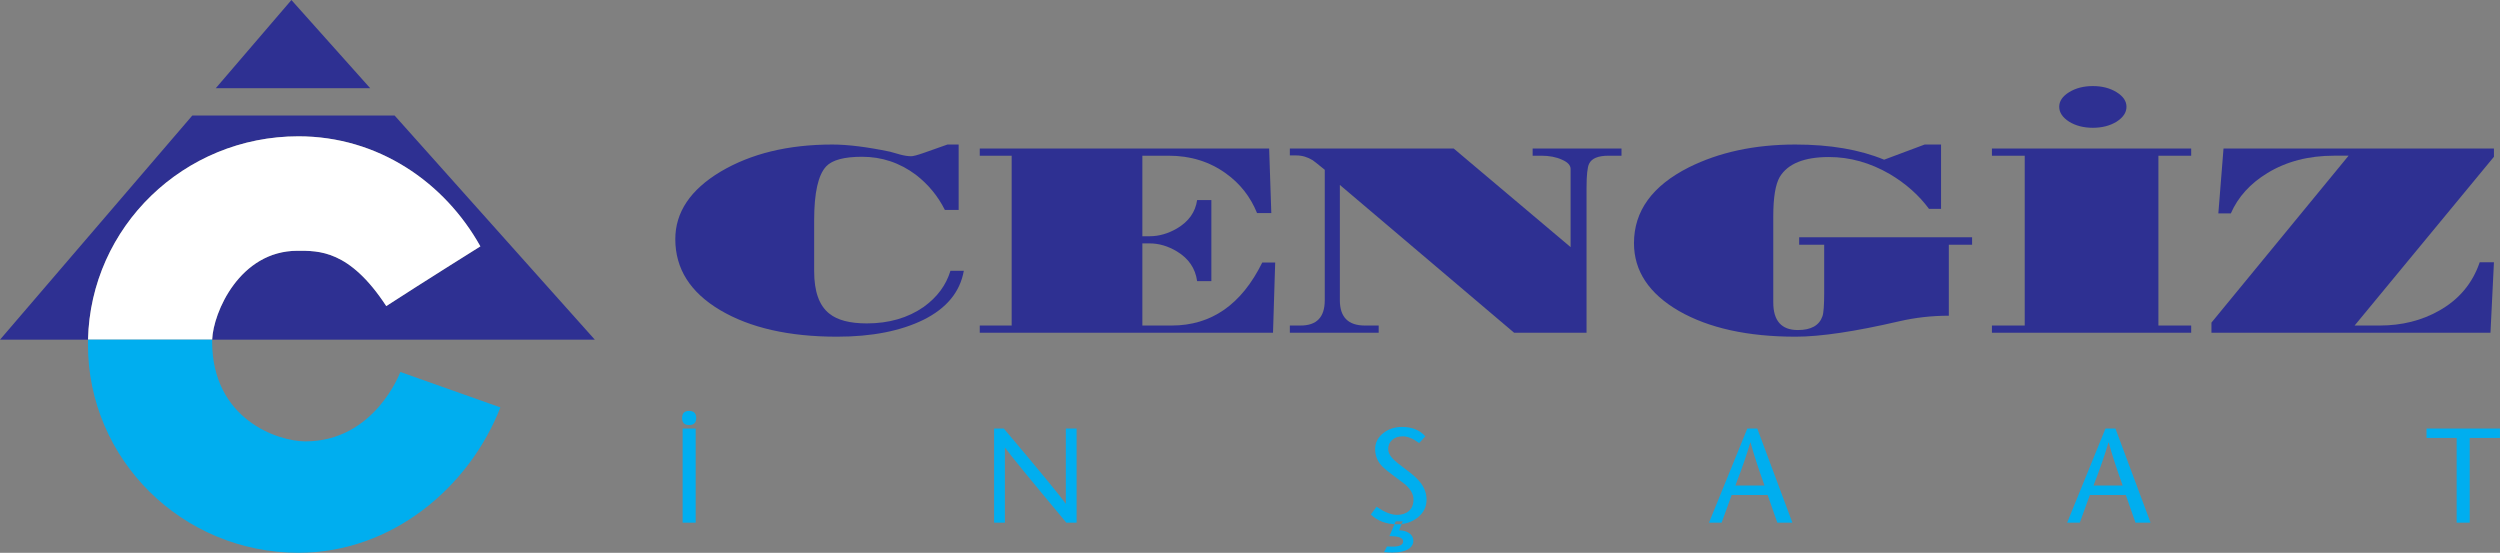 <svg xmlns="http://www.w3.org/2000/svg" xmlns:xlink="http://www.w3.org/1999/xlink" width="451.49pt" height="99.83pt" viewBox="0 0 451.49 99.83" version="1.1">
<rect x="0" y="0" width="451.49" height="99.83" fill="#808080" stroke="none"/>
<defs>
<clipPath id="clip1">
  <path d="M 247 77 L 258 77 L 258 99.828 L 247 99.828 Z M 247 77 "/>
</clipPath>
<clipPath id="clip2">
  <path d="M 438 77 L 451.488 77 L 451.488 95 L 438 95 Z M 438 77 "/>
</clipPath>
<clipPath id="clip3">
  <path d="M 15 61 L 91 61 L 91 99.828 L 15 99.828 Z M 15 61 "/>
</clipPath>
</defs>
<g id="surface1">
<path style=" stroke:none;fill-rule:evenodd;fill:rgb(0%,68.199%,93.7%);fill-opacity:1;" d="M 125.637 94.395 L 123.281 94.395 L 123.281 77.391 L 125.637 77.391 Z M 124.445 74.211 C 125.305 74.211 125.734 74.641 125.734 75.496 C 125.734 76.34 125.305 76.762 124.445 76.762 C 123.605 76.762 123.184 76.34 123.184 75.496 C 123.184 74.641 123.605 74.211 124.445 74.211 "/>
<path style=" stroke:none;fill-rule:evenodd;fill:rgb(0%,68.199%,93.7%);fill-opacity:1;" d="M 194.43 77.391 L 194.43 94.395 L 192.582 94.395 C 185.988 86.492 182.305 81.984 181.523 80.867 L 181.477 80.867 L 181.477 94.395 L 179.531 94.395 L 179.531 77.391 L 181.281 77.391 C 187.891 85.211 191.609 89.73 192.434 90.945 L 192.484 90.945 L 192.484 77.391 "/>
<g clip-path="url(#clip1)" clip-rule="nonzero">
<path style=" stroke:none;fill-rule:evenodd;fill:rgb(0%,68.199%,93.7%);fill-opacity:1;" d="M 257.41 78.801 L 256.293 80.016 C 255.191 79.207 254.211 78.801 253.352 78.801 C 252.527 78.801 251.879 79.02 251.406 79.457 C 250.938 79.879 250.703 80.43 250.703 81.109 C 250.703 81.676 250.973 82.242 251.508 82.809 C 251.926 83.262 252.746 83.934 253.961 84.824 C 255.191 85.715 256.09 86.551 256.656 87.324 C 257.305 88.234 257.629 89.203 257.629 90.238 C 257.629 91.535 257.102 92.605 256.051 93.445 C 255.012 94.273 253.781 94.684 252.355 94.684 C 250.363 94.684 248.766 94.094 247.57 92.91 L 248.613 91.504 C 250.008 92.492 251.238 92.984 252.309 92.984 C 253.184 92.984 253.895 92.75 254.445 92.281 C 254.996 91.797 255.27 91.098 255.27 90.191 C 255.27 89.285 254.785 88.395 253.812 87.52 C 252.988 86.891 252.16 86.266 251.336 85.652 C 250.312 84.891 249.641 84.297 249.316 83.879 C 248.672 83.086 248.348 82.16 248.348 81.109 C 248.348 79.977 248.816 79.027 249.758 78.266 C 250.711 77.488 251.863 77.102 253.207 77.102 C 255.004 77.102 256.406 77.668 257.41 78.801 M 253.328 94.152 L 252.672 95.777 C 253.32 95.777 253.879 95.914 254.348 96.191 C 254.945 96.547 255.246 97.059 255.246 97.723 C 255.246 98.207 255.02 98.637 254.566 99.008 C 253.902 99.527 252.859 99.785 251.434 99.785 C 250.98 99.785 250.484 99.762 249.949 99.711 L 250.484 98.691 C 251.18 98.707 251.508 98.719 251.457 98.719 C 252.754 98.719 253.402 98.402 253.402 97.77 C 253.402 97.137 252.574 96.82 250.922 96.82 L 252.062 94.152 "/>
</g>
<path style=" stroke:none;fill-rule:evenodd;fill:rgb(0%,68.199%,93.7%);fill-opacity:1;" d="M 315.559 77.391 L 317.355 77.391 L 323.699 94.395 L 320.977 94.395 L 319.227 89.391 L 312.738 89.391 L 310.914 94.395 L 308.633 94.395 Z M 313.395 87.691 L 318.668 87.691 C 317.598 84.742 316.758 82.152 316.141 79.918 L 316.094 79.918 C 315.461 82.105 314.562 84.695 313.395 87.691 "/>
<path style=" stroke:none;fill-rule:evenodd;fill:rgb(0%,68.199%,93.7%);fill-opacity:1;" d="M 380.242 77.391 L 382.039 77.391 L 388.383 94.395 L 385.66 94.395 L 383.91 89.391 L 377.422 89.391 L 375.598 94.395 L 373.316 94.395 Z M 378.078 87.691 L 383.352 87.691 C 382.281 84.742 381.438 82.152 380.824 79.918 L 380.773 79.918 C 380.145 82.105 379.242 84.695 378.078 87.691 "/>
<g clip-path="url(#clip2)" clip-rule="nonzero">
<path style=" stroke:none;fill-rule:evenodd;fill:rgb(0%,68.199%,93.7%);fill-opacity:1;" d="M 446.02 94.395 L 443.66 94.395 L 443.66 79.094 L 438.219 79.094 L 438.219 77.391 L 451.484 77.391 L 451.484 79.094 L 446.02 79.094 "/>
</g>
<path style=" stroke:none;fill-rule:evenodd;fill:rgb(17.999%,18.799%,57.3%);fill-opacity:1;" d="M 173.129 26.102 L 173.129 37.91 L 170.637 37.91 C 169.387 35.414 167.648 33.305 165.414 31.574 C 162.508 29.398 159.266 28.312 155.68 28.312 C 152.461 28.312 150.309 28.887 149.215 30.039 C 147.762 31.574 147.035 34.809 147.035 39.734 L 147.035 49 C 147.035 52.645 147.945 55.191 149.762 56.629 C 151.215 57.812 153.473 58.406 156.539 58.406 C 160.535 58.406 163.965 57.414 166.816 55.43 C 169.258 53.668 170.867 51.496 171.648 48.902 L 174.062 48.902 C 173.387 52.711 170.973 55.652 166.816 57.734 C 162.664 59.781 157.445 60.805 151.164 60.805 C 142.492 60.805 135.457 59.207 130.059 56.008 C 124.656 52.805 121.957 48.535 121.957 43.191 C 121.957 38.328 124.684 34.262 130.133 31 C 135.637 27.734 142.363 26.102 150.309 26.102 C 153.109 26.102 156.59 26.535 160.742 27.398 C 160.848 27.43 161.469 27.605 162.613 27.926 C 163.34 28.117 163.988 28.215 164.559 28.215 C 164.922 28.215 165.699 28.008 166.895 27.59 L 171.102 26.102 "/>
<path style=" stroke:none;fill-rule:evenodd;fill:rgb(17.999%,18.799%,57.3%);fill-opacity:1;" d="M 229.902 60.086 L 176.941 60.086 L 176.941 58.789 L 182.703 58.789 L 182.703 28.121 L 176.941 28.121 L 176.941 26.824 L 229.203 26.824 L 229.594 38.484 L 227.02 38.484 C 225.828 35.543 223.957 33.16 221.414 31.336 C 218.453 29.191 215 28.121 211.055 28.121 L 206.305 28.121 L 206.305 42.664 L 207.629 42.664 C 209.289 42.664 210.926 42.199 212.535 41.27 C 214.664 40.023 215.883 38.309 216.195 36.133 L 218.766 36.133 L 218.766 50.773 L 216.195 50.773 C 215.883 48.469 214.664 46.68 212.535 45.398 C 210.926 44.438 209.289 43.957 207.629 43.957 L 206.305 43.957 L 206.305 58.789 L 211.602 58.789 C 218.766 58.789 224.219 55 227.957 47.414 L 230.293 47.414 "/>
<path style=" stroke:none;fill-rule:evenodd;fill:rgb(17.999%,18.799%,57.3%);fill-opacity:1;" d="M 248.984 60.086 L 232.941 60.086 L 232.941 58.789 L 234.887 58.789 C 237.797 58.789 239.246 57.27 239.246 54.23 L 239.246 30.664 C 237.949 29.605 237.223 29.031 237.066 28.934 C 236.133 28.359 235.145 28.07 234.109 28.07 L 232.941 28.07 L 232.941 26.824 L 262.535 26.824 L 283.645 44.629 L 283.645 30.52 C 283.645 29.848 283.125 29.285 282.086 28.84 C 281.047 28.359 279.801 28.121 278.348 28.121 L 276.789 28.121 L 276.789 26.824 L 292.836 26.824 L 292.836 28.121 L 290.496 28.121 C 288.629 28.121 287.461 28.598 286.992 29.559 C 286.68 30.168 286.523 31.625 286.523 33.926 L 286.523 60.086 L 273.438 60.086 L 241.973 33.398 L 241.973 54.23 C 241.973 57.27 243.48 58.789 246.492 58.789 L 248.984 58.789 "/>
<path style=" stroke:none;fill-rule:evenodd;fill:rgb(17.999%,18.799%,57.3%);fill-opacity:1;" d="M 340.266 28.84 L 347.586 26.102 L 350.547 26.102 L 350.547 37.719 L 348.367 37.719 C 346.547 35.254 344.188 33.156 341.277 31.43 C 337.746 29.383 334.086 28.359 330.297 28.359 C 325.828 28.359 322.871 29.559 321.414 31.957 C 320.637 33.301 320.246 35.672 320.246 39.062 L 320.246 54.613 C 320.246 57.941 321.73 59.605 324.688 59.605 C 327.078 59.605 328.555 58.773 329.129 57.109 C 329.336 56.535 329.441 55.109 329.441 52.84 L 329.441 44.199 L 324.922 44.199 L 324.922 42.855 L 356.152 42.855 L 356.152 44.199 L 351.949 44.199 L 351.949 57.016 C 348.883 57.016 345.898 57.352 342.992 58.023 C 334.996 59.879 328.766 60.805 324.297 60.805 C 315.629 60.805 308.594 59.254 303.191 56.152 C 297.793 53.016 295.09 48.934 295.09 43.91 C 295.09 38.117 298.391 33.559 304.984 30.23 C 310.488 27.48 316.898 26.102 324.223 26.102 C 330.504 26.102 335.852 27.016 340.266 28.84 "/>
<path style=" stroke:none;fill-rule:evenodd;fill:rgb(17.999%,18.799%,57.3%);fill-opacity:1;" d="M 395.719 60.086 L 359.734 60.086 L 359.734 58.789 L 365.656 58.789 L 365.656 28.121 L 359.734 28.121 L 359.734 26.824 L 395.719 26.824 L 395.719 28.121 L 389.801 28.121 L 389.801 58.789 L 395.719 58.789 Z M 377.961 15.543 C 379.621 15.543 381.051 15.91 382.246 16.648 C 383.438 17.383 384.035 18.262 384.035 19.289 C 384.035 20.312 383.438 21.207 382.246 21.977 C 381.051 22.711 379.621 23.078 377.961 23.078 C 376.301 23.078 374.871 22.711 373.676 21.977 C 372.484 21.207 371.887 20.312 371.887 19.289 C 371.887 18.262 372.484 17.383 373.676 16.648 C 374.871 15.91 376.301 15.543 377.961 15.543 "/>
<path style=" stroke:none;fill-rule:evenodd;fill:rgb(17.999%,18.799%,57.3%);fill-opacity:1;" d="M 401.559 26.824 L 450.395 26.824 L 450.395 28.312 L 425.234 58.789 L 429.754 58.789 C 433.754 58.789 437.336 57.895 440.504 56.102 C 444.086 54.086 446.527 51.176 447.824 47.367 L 450.395 47.367 L 449.77 60.086 L 399.379 60.086 L 399.379 58.262 L 424.145 28.117 L 421.496 28.117 C 416.93 28.117 412.93 29.156 409.504 31.238 C 406.391 33.129 404.184 35.559 402.883 38.535 L 400.625 38.535 "/>
<path style=" stroke:none;fill-rule:nonzero;fill:rgb(17.999%,18.799%,57.3%);fill-opacity:1;" d="M 38.969 15.926 L 52.629 0.004 L 66.852 15.926 Z M 107.422 61.344 L 38.316 61.344 C 38.508 56.402 43.301 45.289 53.715 45.289 C 57.535 45.289 63.105 45.094 69.758 55.277 C 76.566 50.859 86.754 44.492 86.754 44.492 C 80.281 32.887 68.254 24.617 53.902 24.617 C 33.203 24.617 16.363 40.98 15.895 61.344 L 0 61.344 L 34.73 20.863 L 71.266 20.863 "/>
<path style=" stroke:none;fill-rule:nonzero;fill:rgb(100%,100%,100%);fill-opacity:1;" d="M 53.715 45.289 C 43.301 45.289 38.508 56.402 38.316 61.344 L 15.895 61.344 C 16.363 40.98 33.203 24.617 53.902 24.617 C 68.254 24.617 80.281 32.887 86.754 44.492 C 86.754 44.492 76.566 50.859 69.758 55.277 C 63.105 45.094 57.535 45.289 53.715 45.289 "/>
<g clip-path="url(#clip3)" clip-rule="nonzero">
<path style=" stroke:none;fill-rule:nonzero;fill:rgb(0%,68.199%,93.7%);fill-opacity:1;" d="M 38.316 61.344 L 38.309 61.645 C 38.309 75.77 50.215 79.711 55.148 79.711 C 67.688 79.711 72.305 67.176 72.305 67.176 L 90.367 73.578 C 84.727 88.012 70.789 99.828 53.902 99.828 C 32.902 99.828 15.883 82.992 15.883 62.223 L 15.895 61.344 "/>
</g>
</g>
</svg>